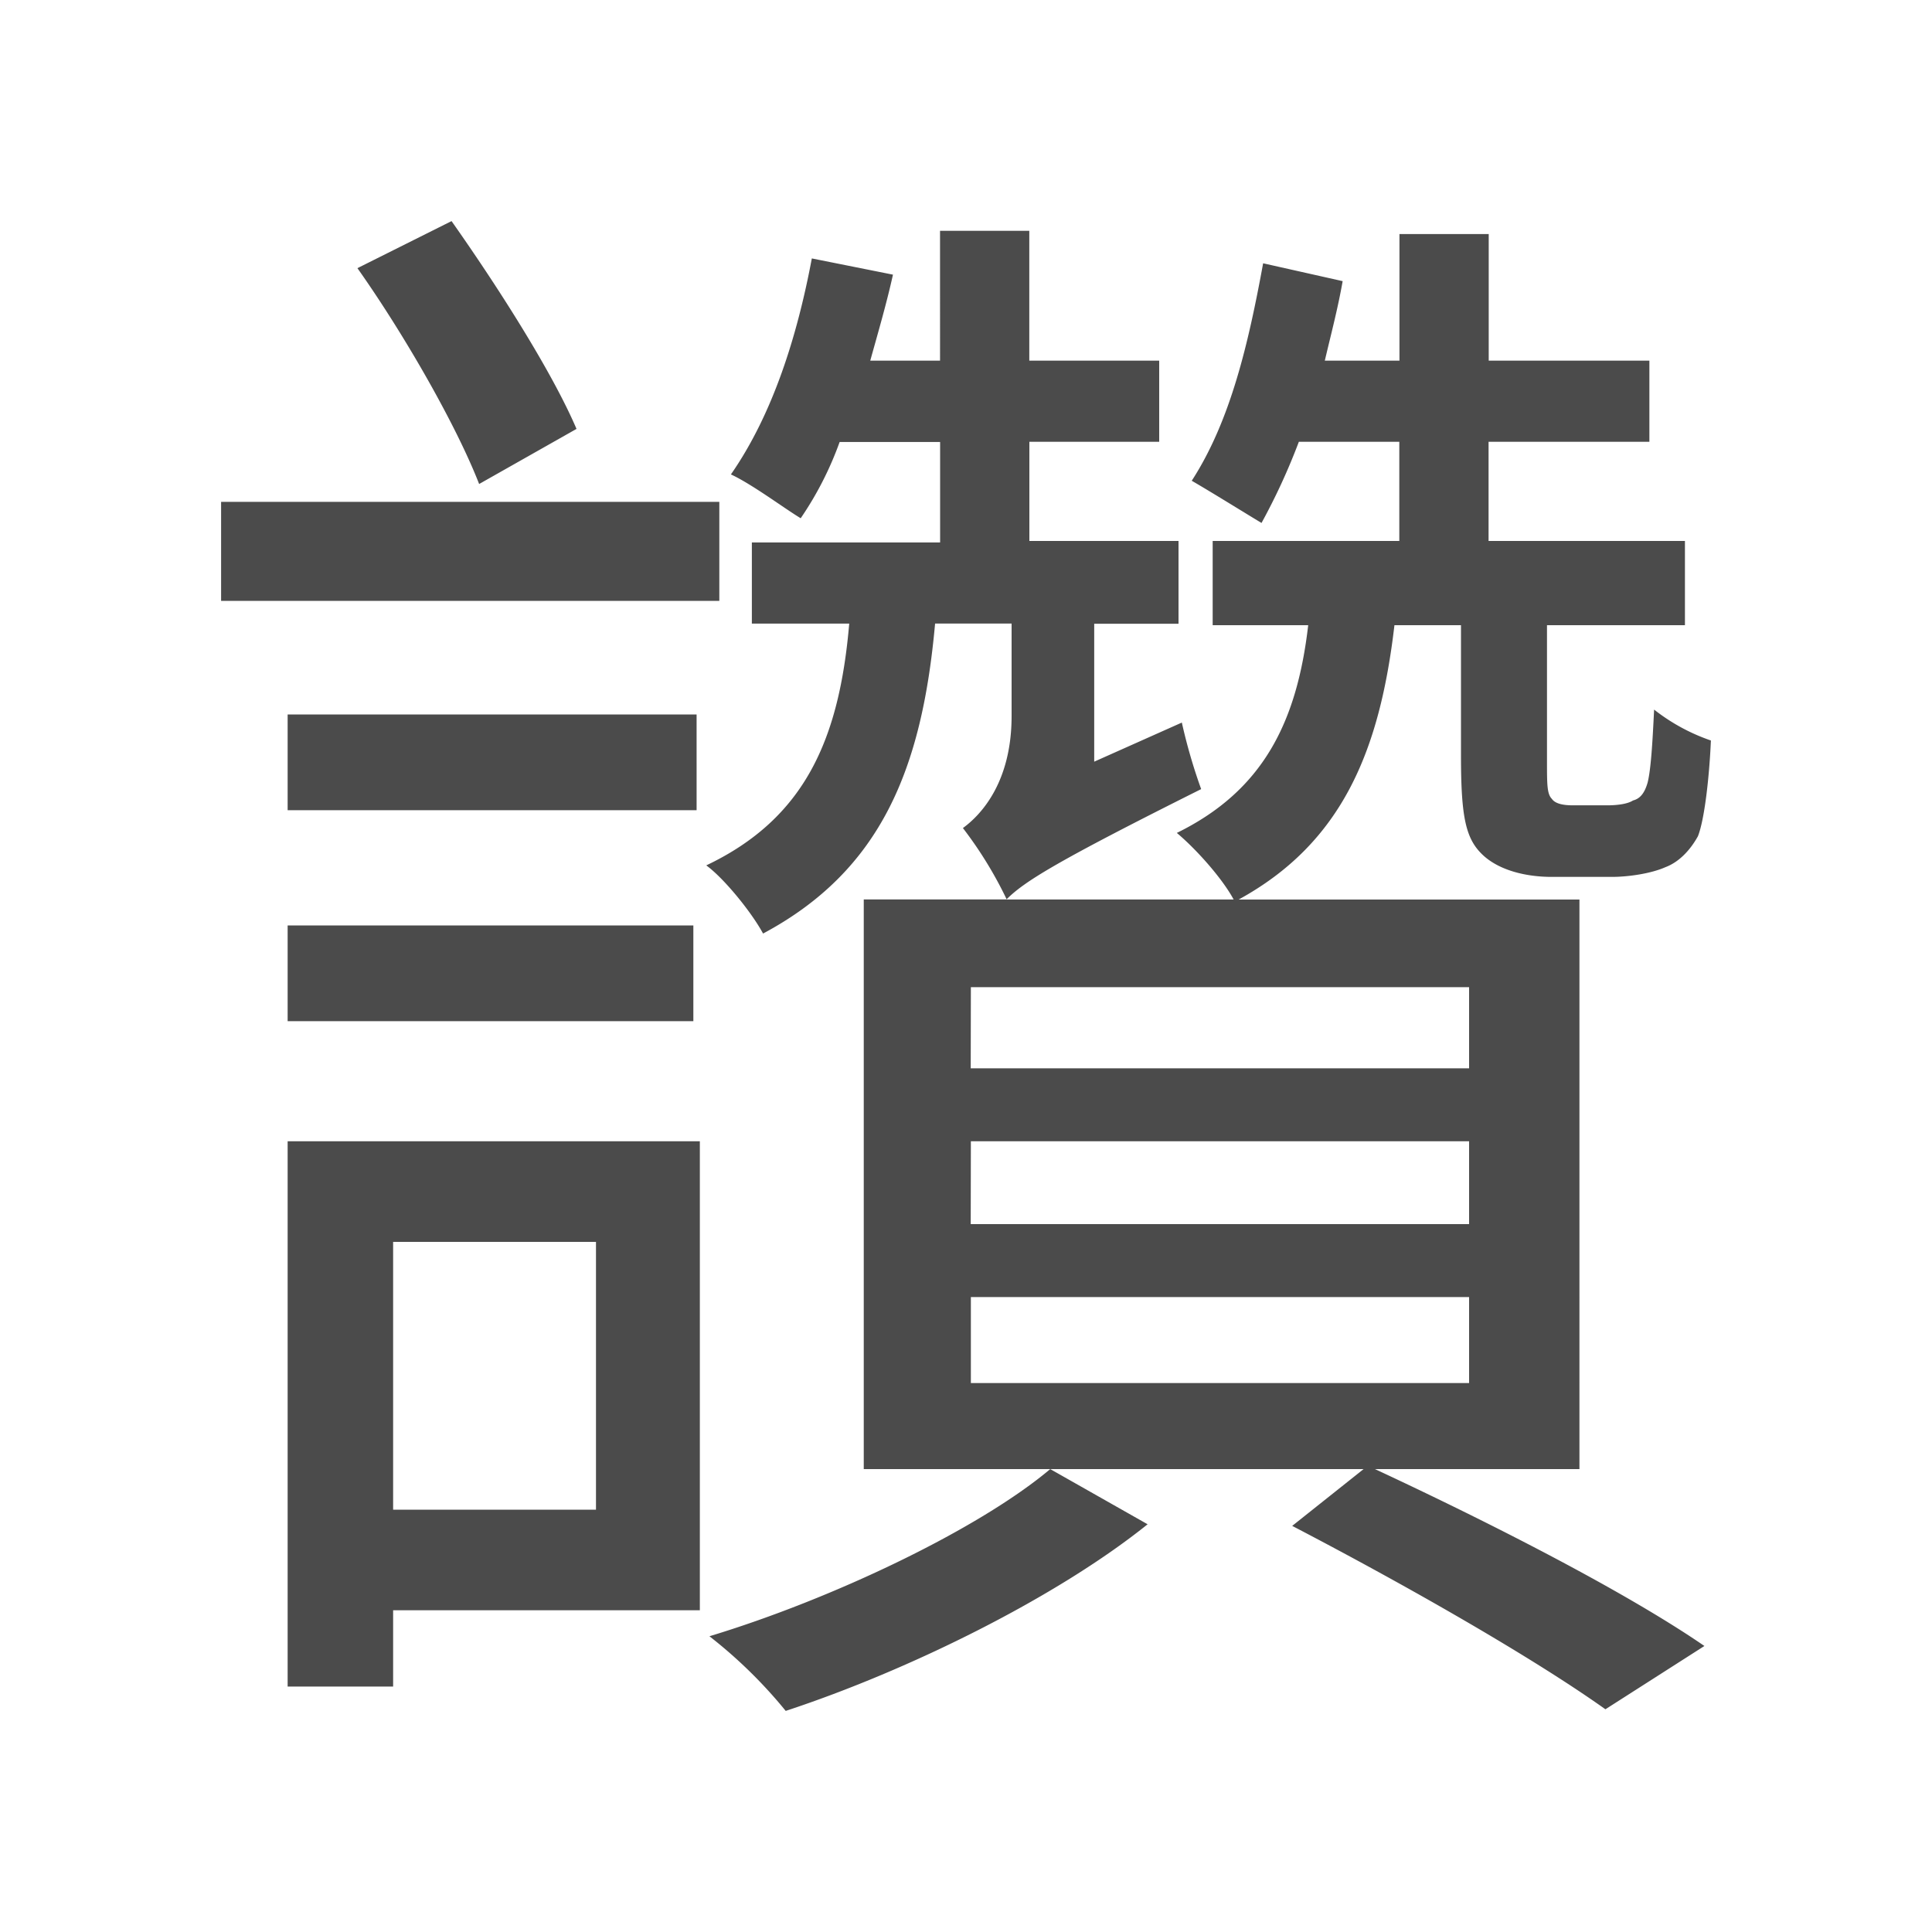 <svg xmlns="http://www.w3.org/2000/svg" viewBox="0 0 500 500"><defs><style>.cls-1{fill:#4b4b4b;}</style></defs><title>字z</title><g id="_2011年" data-name="2011年"><g id="台湾-4" data-name="台湾"><path id="讚-繁体" class="cls-1" d="M186.16,155.5H57.22V129.88H186.16Zm-5.88,54.18H74.44V184.9H180.28ZM74.44,239.5h105v24.78h-105ZM181.12,416.74H101.74v19.74H74.44V295.36H181.12ZM124,125.26c-5.88-15.12-19.32-38.64-31.5-55.86l24.36-12.18C129,74.44,142.9,96.28,149.2,111ZM101.74,321.4v69.3h52.5V321.4Zm254.1,58.8c30.66,14.28,65.1,31.92,85.26,45.78l-25.62,16.38c-18.9-13.44-51.24-31.92-81.06-47.46l18.48-14.7H223.54V232.78h37a103.84,103.84,0,0,0-11.34-18.48c4.62-3.36,12.6-11.76,12.6-29V161.38H242c-3.36,37.38-13.86,63.84-44.52,80.22-2.94-5.46-10.08-14.28-14.7-17.64,25.62-12.18,34.44-32.76,37-62.58h-25.2v-21h48.72v-26h-26a87.09,87.09,0,0,1-10.08,19.74c-4.2-2.52-12.6-8.82-18.06-11.34C200,107.2,206.32,87,210.1,66.88l21,4.2c-1.68,7.56-3.78,14.7-5.88,22.26h18.06V59.74h23.1v33.6H300v21h-33.6V140H305v21.42H283.18v35.7L305.86,187a141.6,141.6,0,0,0,5,17.22c-37.8,18.9-45.78,23.94-50.4,28.56h58.8c-2.94-5.46-9.66-13-14.7-17.22,22.26-10.92,31.08-28.56,34-53.76H313.84V140h48.3V114.34h-26a164.25,164.25,0,0,1-9.66,21c-4.2-2.52-13-8-18.06-10.92,10.08-15.54,14.7-35.7,18.48-56.28l20.58,4.62c-1.26,7.14-2.94,13.44-4.62,20.58h19.32V60.58h23.1V93.34h41.58v21H385.24V140h50.82V161.8h-35.7v35.28c0,5.88,0,8.4,1.26,9.66.84,1.26,2.94,1.68,5.46,1.68h8.82c2.94,0,5.46-.42,6.72-1.26,1.68-.42,2.94-1.68,3.78-4.62.84-3.36,1.26-10.08,1.68-18.9a50,50,0,0,0,14.7,8c-.42,9.66-1.68,20.58-3.36,24.78-2.1,3.78-5,6.72-8.4,8-3.78,1.68-9.66,2.52-13.86,2.52H401.62c-6.72,0-13.44-1.68-17.64-5.46-4.62-4.2-5.88-9.66-5.88-26V161.8H360.88c-3.78,32.34-13.44,56.28-40.32,71h88.2V380.2ZM297,394.48c-23.52,18.9-61.74,37.8-93.66,48.3a122.9,122.9,0,0,0-19.74-19.32c31.92-9.66,69.72-27.72,88.2-43.26Zm-45.78-118H380.2v-21H251.26Zm0,40.32H380.2V295.36H251.26ZM380.2,357.94V335.68H251.26v22.26Z"/></g></g></svg>